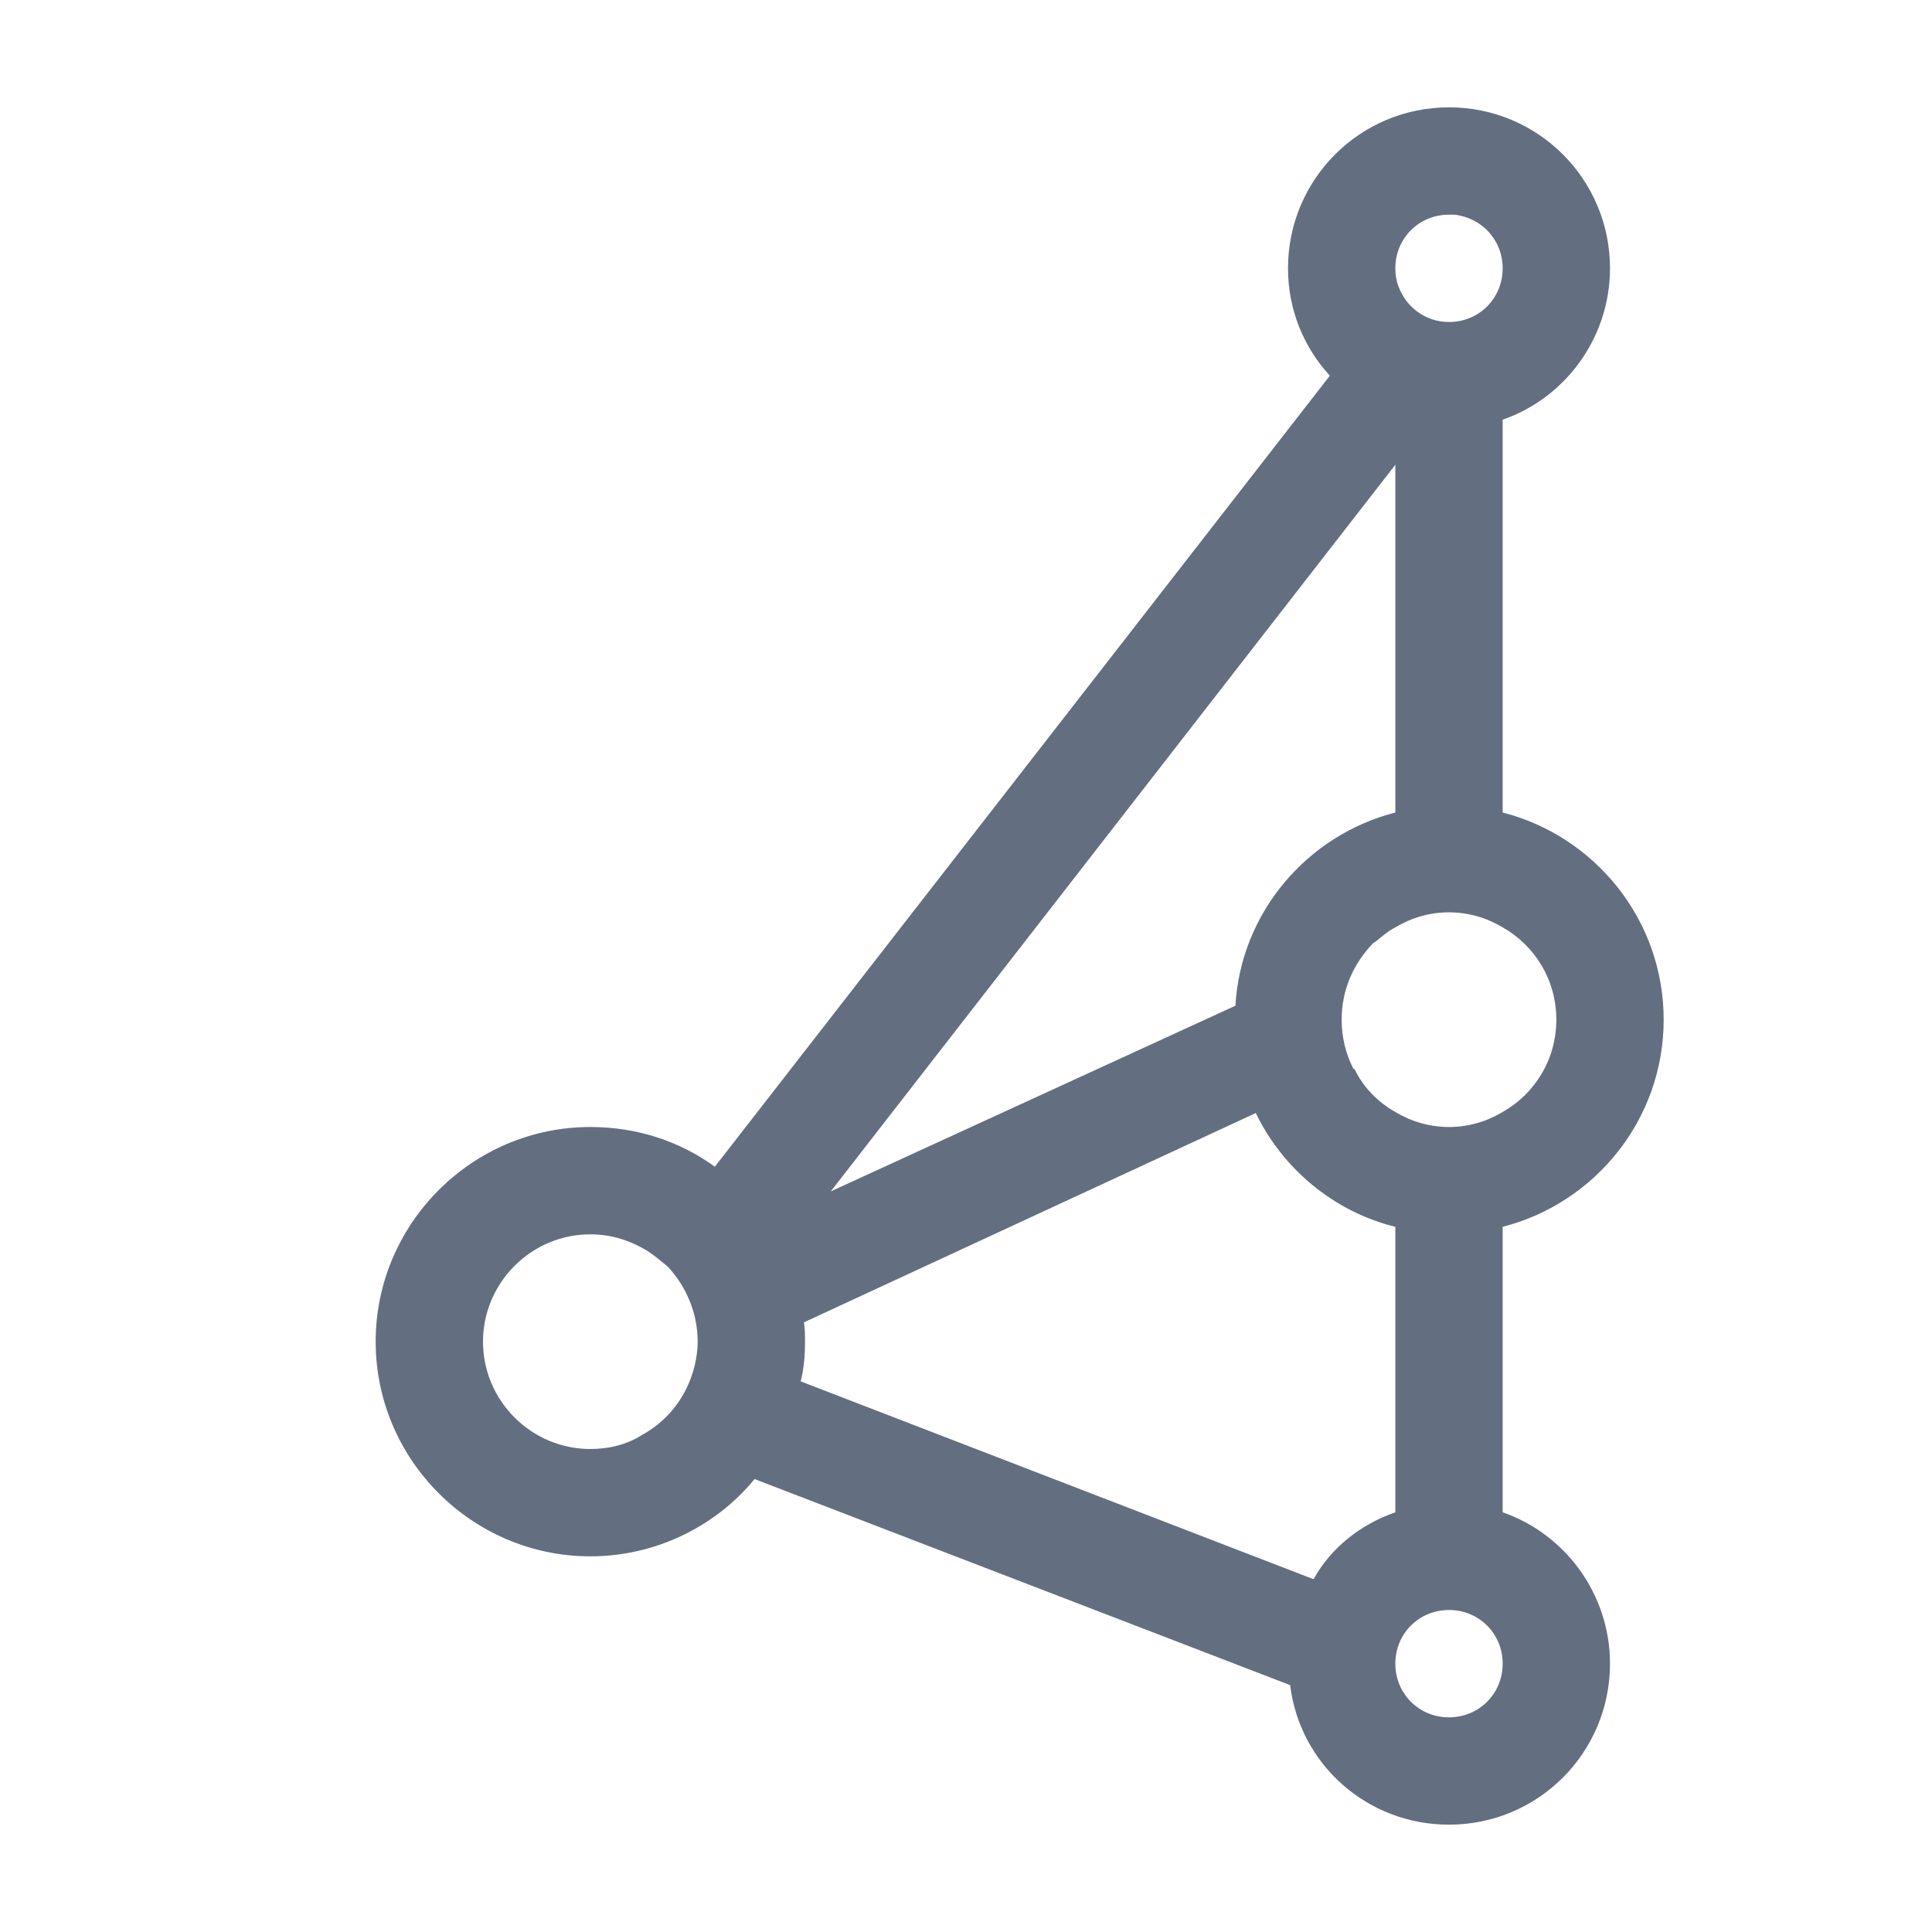 <?xml version="1.0" encoding="utf-8"?>
<!-- Generator: Adobe Illustrator 22.1.0, SVG Export Plug-In . SVG Version: 6.00 Build 0)  -->
<svg version="1.1" id="toolbar" xmlns="http://www.w3.org/2000/svg" xmlns:xlink="http://www.w3.org/1999/xlink" x="0px" y="0px"
	 width="18px" height="18px" viewBox="0 0 18 18" style="enable-background:new 0 0 18 18;" xml:space="preserve">
<style type="text/css">
	.st0{fill:#FFFFFF;}
	.st1{fill:#808080;}
	.st2{fill:#636F80;}
	.st3{fill-rule:evenodd;clip-rule:evenodd;fill:#FFFFFF;}
	.st4{fill-rule:evenodd;clip-rule:evenodd;fill:#808080;}
	.st5{fill-rule:evenodd;clip-rule:evenodd;fill:#636F80;}
	.st6{fill:#F7931E;}
</style>
<g id="median_default">
	<path class="st2" d="M14,14.09v-2.66c0.86-0.22,1.5-1,1.5-1.93S14.86,7.79,14,7.57V3.91c0.58-0.2,1-0.76,1-1.41
		C15,1.67,14.33,1,13.5,1S12,1.67,12,2.5c0,0.39,0.15,0.74,0.39,1l-5.73,7.37C6.33,10.63,5.93,10.5,5.5,10.5c-1.1,0-2,0.9-2,2
		s0.9,2,2,2c0.61,0,1.17-0.28,1.53-0.72l4.99,1.92c0.09,0.74,0.72,1.3,1.48,1.3c0.83,0,1.5-0.67,1.5-1.5
		C15,14.85,14.58,14.29,14,14.09z M14.5,9.5c0,0.37-0.2,0.69-0.5,0.86c-0.15,0.09-0.32,0.14-0.5,0.14s-0.35-0.05-0.5-0.14
		c-0.16-0.09-0.3-0.23-0.38-0.4h-0.01C12.54,9.82,12.5,9.67,12.5,9.5c0-0.28,0.11-0.52,0.29-0.71c0.01-0.01,0.02-0.01,0.03-0.02
		c0.06-0.05,0.12-0.1,0.18-0.13c0.15-0.09,0.32-0.14,0.5-0.14s0.35,0.05,0.5,0.14C14.3,8.81,14.5,9.13,14.5,9.5z M13,2.5
		C13,2.22,13.22,2,13.5,2h0.05C13.81,2.03,14,2.24,14,2.5C14,2.78,13.78,3,13.5,3c-0.22,0-0.4-0.14-0.47-0.33
		C13.01,2.62,13,2.56,13,2.5z M13,4.33v3.24c-0.82,0.21-1.44,0.93-1.49,1.8L7.74,11.1L13,4.33z M5.5,13.5c-0.55,0-1-0.45-1-1
		s0.45-1,1-1c0.2,0,0.38,0.06,0.54,0.16c0.06,0.04,0.12,0.09,0.18,0.14c0.17,0.18,0.28,0.43,0.28,0.7c0,0.1-0.02,0.21-0.05,0.3
		c-0.08,0.25-0.25,0.45-0.47,0.57C5.84,13.46,5.67,13.5,5.5,13.5z M7.49,12.32l4.21-1.95c0.25,0.52,0.73,0.92,1.3,1.06v2.66
		c-0.32,0.11-0.6,0.33-0.76,0.62h-0.01l-4.77-1.84c0.03-0.12,0.04-0.24,0.04-0.37C7.5,12.44,7.5,12.38,7.49,12.32z M13.5,16
		c-0.28,0-0.5-0.22-0.5-0.5s0.22-0.5,0.5-0.5s0.5,0.22,0.5,0.5S13.78,16,13.5,16z"/>
</g>
</svg>

